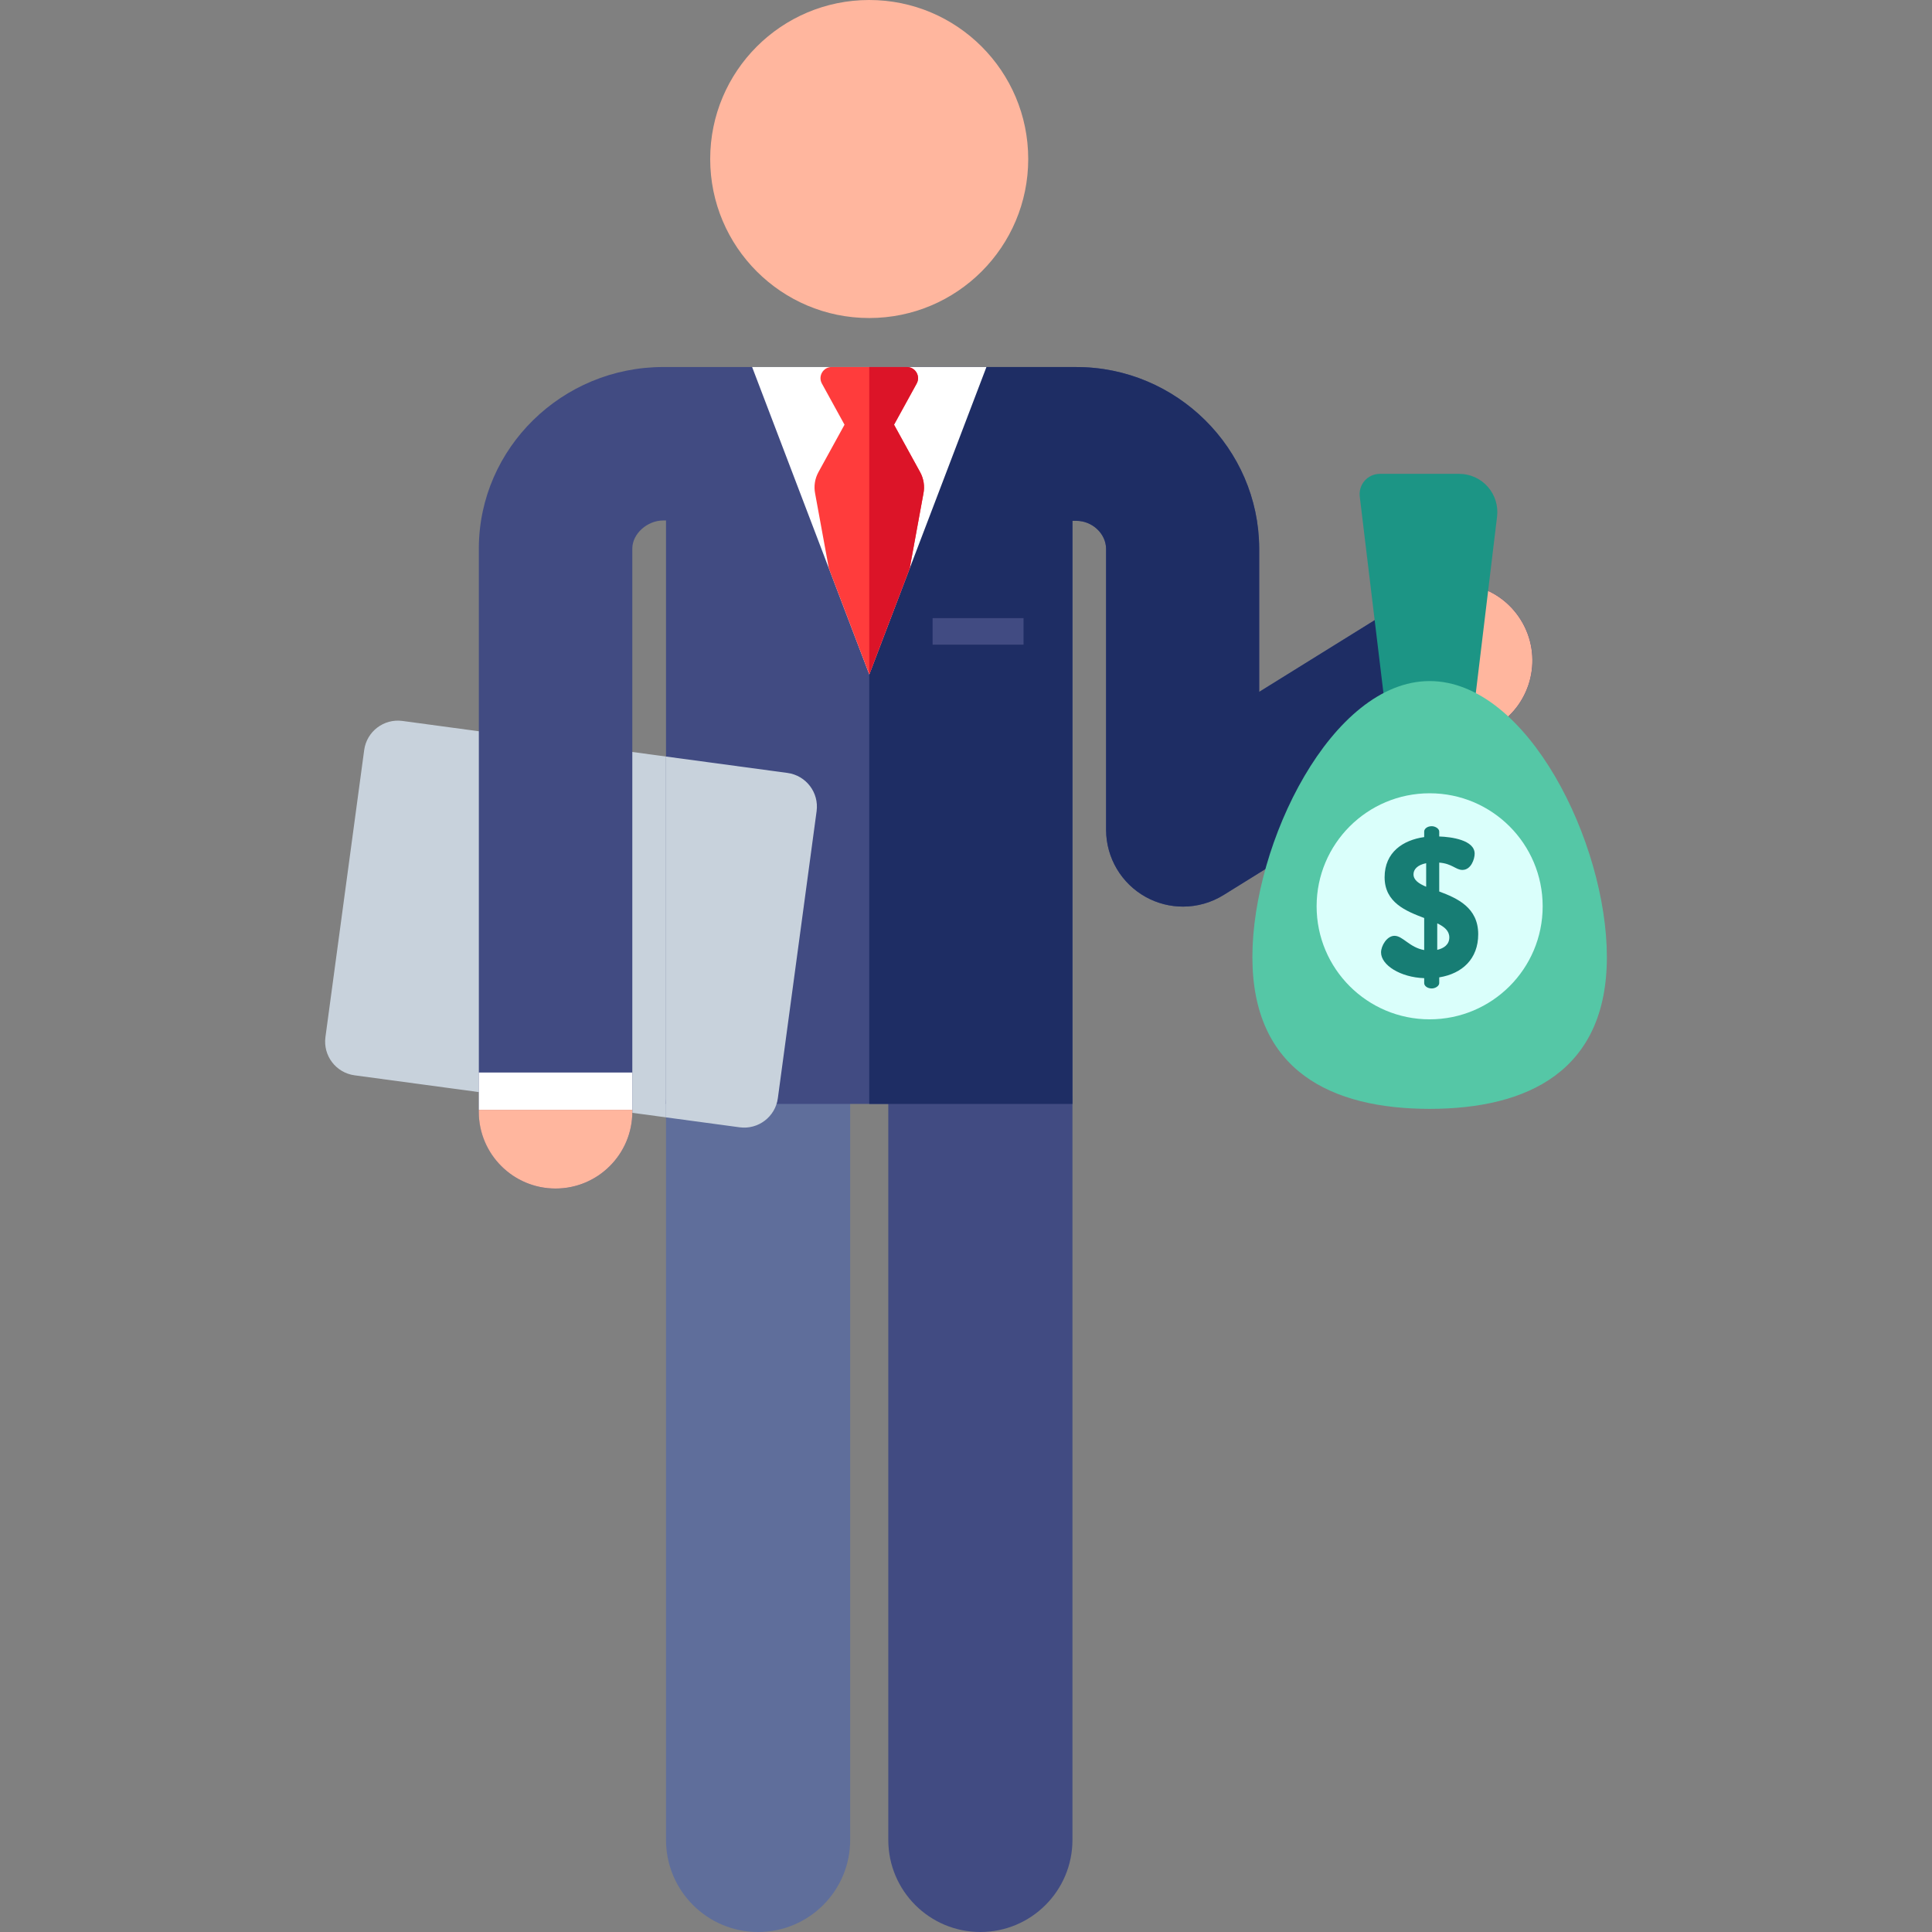 <?xml version="1.0" encoding="iso-8859-1"?>
<!-- Generator: Adobe Illustrator 19.0.0, SVG Export Plug-In . SVG Version: 6.00 Build 0)  -->
<svg version="1.1" id="Capa_1" xmlns="http://www.w3.org/2000/svg" xmlns:xlink="http://www.w3.org/1999/xlink" x="0px" y="0px"
	 viewBox="0 0 512 512" style="enable-background:new 0 0 512 512;" xml:space="preserve">
<rect x="0" y="0" width="512" height="512" fill="#808080" stroke="none"/>
<path style="fill:#C8D2DC;" d="M86.244,274.835l10.269-76.054c0.666-4.931,5.203-8.389,10.134-7.723l102.039,13.777
	c4.931,0.666,8.389,5.203,7.723,10.134l-10.269,76.054c-0.666,4.931-5.203,8.389-10.134,7.723L93.967,284.969
	C89.036,284.304,85.579,279.766,86.244,274.835z"/>
<path style="fill:#5F6E9B;" d="M200.904,512c-13.477,0-24.402-10.925-24.402-24.402V292.553c0-13.477,10.925-24.402,24.402-24.402
	s24.402,10.925,24.402,24.402v195.045C225.306,501.075,214.381,512,200.904,512z"/>
<g>
	<path style="fill:#414B82;" d="M259.81,512c-13.477,0-24.402-10.925-24.402-24.402V292.553c0-13.477,10.925-24.402,24.402-24.402
		s24.402,10.925,24.402,24.402v195.045C284.212,501.075,273.287,512,259.81,512z"/>
	<path style="fill:#414B82;" d="M403.031,164.295c-5.936-9.561-18.498-12.5-28.061-6.563l-41.272,25.625v-38.103
		c-0.133-26.457-21.957-47.981-48.415-47.981h-1.068v-0.009H175.771c-26.815,0-48.739,21.479-48.872,47.88c0,0.034,0,0.069,0,0.103
		v149.391c0,11.231,9.104,20.335,20.335,20.335c11.23,0,20.335-9.104,20.335-20.335V145.313c0.043-3.867,3.942-7.381,8.202-7.381
		h0.732v154.621h107.709V138.027h1.072c4.097,0,7.822,3.333,7.843,7.431v74.525c0.037,7.379,4.06,14.161,10.518,17.731
		c3.073,1.699,6.469,2.544,9.86,2.544c3.734,0,7.464-1.026,10.749-3.066l72.216-44.837
		C406.029,186.419,408.968,173.856,403.031,164.295z"/>
</g>
<path style="fill:#1E2D64;" d="M403.031,164.295c-5.936-9.561-18.498-12.5-28.061-6.563l-41.272,25.625v-38.103
	c-0.133-26.457-21.957-47.981-48.415-47.981h-1.068v-0.009h-53.859v195.29h53.854V138.027h1.072c4.097,0,7.822,3.333,7.843,7.431
	v74.525c0.037,7.379,4.06,14.161,10.518,17.731c3.073,1.699,6.469,2.544,9.86,2.544c3.734,0,7.464-1.026,10.749-3.066l72.216-44.837
	C406.029,186.419,408.968,173.856,403.031,164.295z"/>
<path style="fill:#FFB69E;" d="M403.031,164.295c-5.936-9.561-18.497-12.5-28.061-6.563l21.498,34.625
	C406.029,186.42,408.968,173.856,403.031,164.295z"/>
<rect x="361.715" y="172.924" transform="matrix(-0.523 -0.853 0.853 -0.523 430.636 595.672)" style="fill:#FFFFFF;" width="40.756" height="8.687"/>
<circle style="fill:#FFB69E;" cx="230.35" cy="42.14" r="42.14"/>
<g>
	<rect x="126.89" y="284.23" style="fill:#FFFFFF;" width="40.669" height="9.869"/>
	<polygon style="fill:#FFFFFF;" points="230.368,97.263 199.32,97.263 230.368,178.732 261.416,97.263 	"/>
</g>
<path style="fill:#FF3C3C;" d="M244.716,130.803c0.387-1.938,0.077-3.951-0.875-5.683l-6.911-12.57l5.998-10.908
	c1.081-1.966-0.343-4.38-2.59-4.38h-19.939c-2.244,0-3.672,2.411-2.59,4.38l5.998,10.908l-6.911,12.57
	c-0.952,1.732-1.262,3.745-0.875,5.683l3.632,19.81l10.716,28.119l10.716-28.119L244.716,130.803z"/>
<path style="fill:#DC1428;" d="M240.337,97.263c2.244,0,3.672,2.411,2.59,4.38l-5.998,10.908l6.911,12.57
	c0.952,1.732,1.262,3.745,0.875,5.683l-3.632,19.81l-10.716,28.119v-81.47H240.337z"/>
<path style="fill:#FFB69E;" d="M126.882,294.102v0.523c0,11.237,9.109,20.346,20.346,20.346s20.346-9.109,20.346-20.346v-0.523
	H126.882z"/>
<rect x="247.15" y="163.81" style="fill:#414B82;" width="24.1" height="7.03"/>
<path style="fill:#C8D2DC;" d="M208.686,204.835l-32.184-4.345v92.063v3.56l19.504,2.634c4.931,0.666,9.469-2.792,10.134-7.723
	l10.269-76.054C217.075,210.039,213.618,205.501,208.686,204.835z"/>
<path style="fill:#1C9585;" d="M389.106,200.24h-20.479l-8.276-68.657c-0.184-1.524,0.294-3.055,1.313-4.203
	c1.019-1.149,2.481-1.806,4.016-1.806h21.01c2.895,0,5.652,1.24,7.573,3.406c1.921,2.166,2.822,5.052,2.476,7.926L389.106,200.24z"
	/>
<path style="fill:#55C7A6;" d="M425.838,253.625c0,30.237-21.03,40.234-46.971,40.234c-25.942,0-46.971-9.997-46.971-40.234
	s21.03-73.135,46.971-73.135C404.808,180.49,425.838,223.388,425.838,253.625z"/>
<circle style="fill:#DAFFFB;" cx="378.87" cy="240.18" r="29.953"/>
<path style="fill:#177D74;" d="M377.424,259.223c-6.293-0.21-11.432-3.461-11.432-6.817c0-1.783,1.573-4.405,3.566-4.405
	c2.202,0,3.985,3.094,7.866,3.776v-8.495c-4.824-1.835-10.488-4.09-10.488-10.803c0-6.66,4.929-9.859,10.488-10.645v-1.468
	c0-0.734,0.839-1.416,1.993-1.416c0.996,0,1.993,0.682,1.993,1.416v1.311c3.251,0.105,9.387,0.944,9.387,4.562
	c0,1.416-0.944,4.3-3.251,4.3c-1.73,0-2.727-1.678-6.135-1.94v7.656c4.772,1.783,10.331,4.248,10.331,11.327
	c0,6.502-4.195,10.435-10.331,11.432v1.521c0,0.734-0.996,1.416-1.993,1.416c-1.154,0-1.993-0.682-1.993-1.416L377.424,259.223
	L377.424,259.223z M377.949,234.996v-6.24c-2.36,0.472-3.356,1.678-3.356,2.937C374.592,233.213,375.956,234.157,377.949,234.996z
	 M380.885,244.697v7.027c1.783-0.42,3.199-1.416,3.199-3.304C384.084,246.69,382.773,245.589,380.885,244.697z"/>
<g>
</g>
<g>
</g>
<g>
</g>
<g>
</g>
<g>
</g>
<g>
</g>
<g>
</g>
<g>
</g>
<g>
</g>
<g>
</g>
<g>
</g>
<g>
</g>
<g>
</g>
<g>
</g>
<g>
</g>
</svg>
